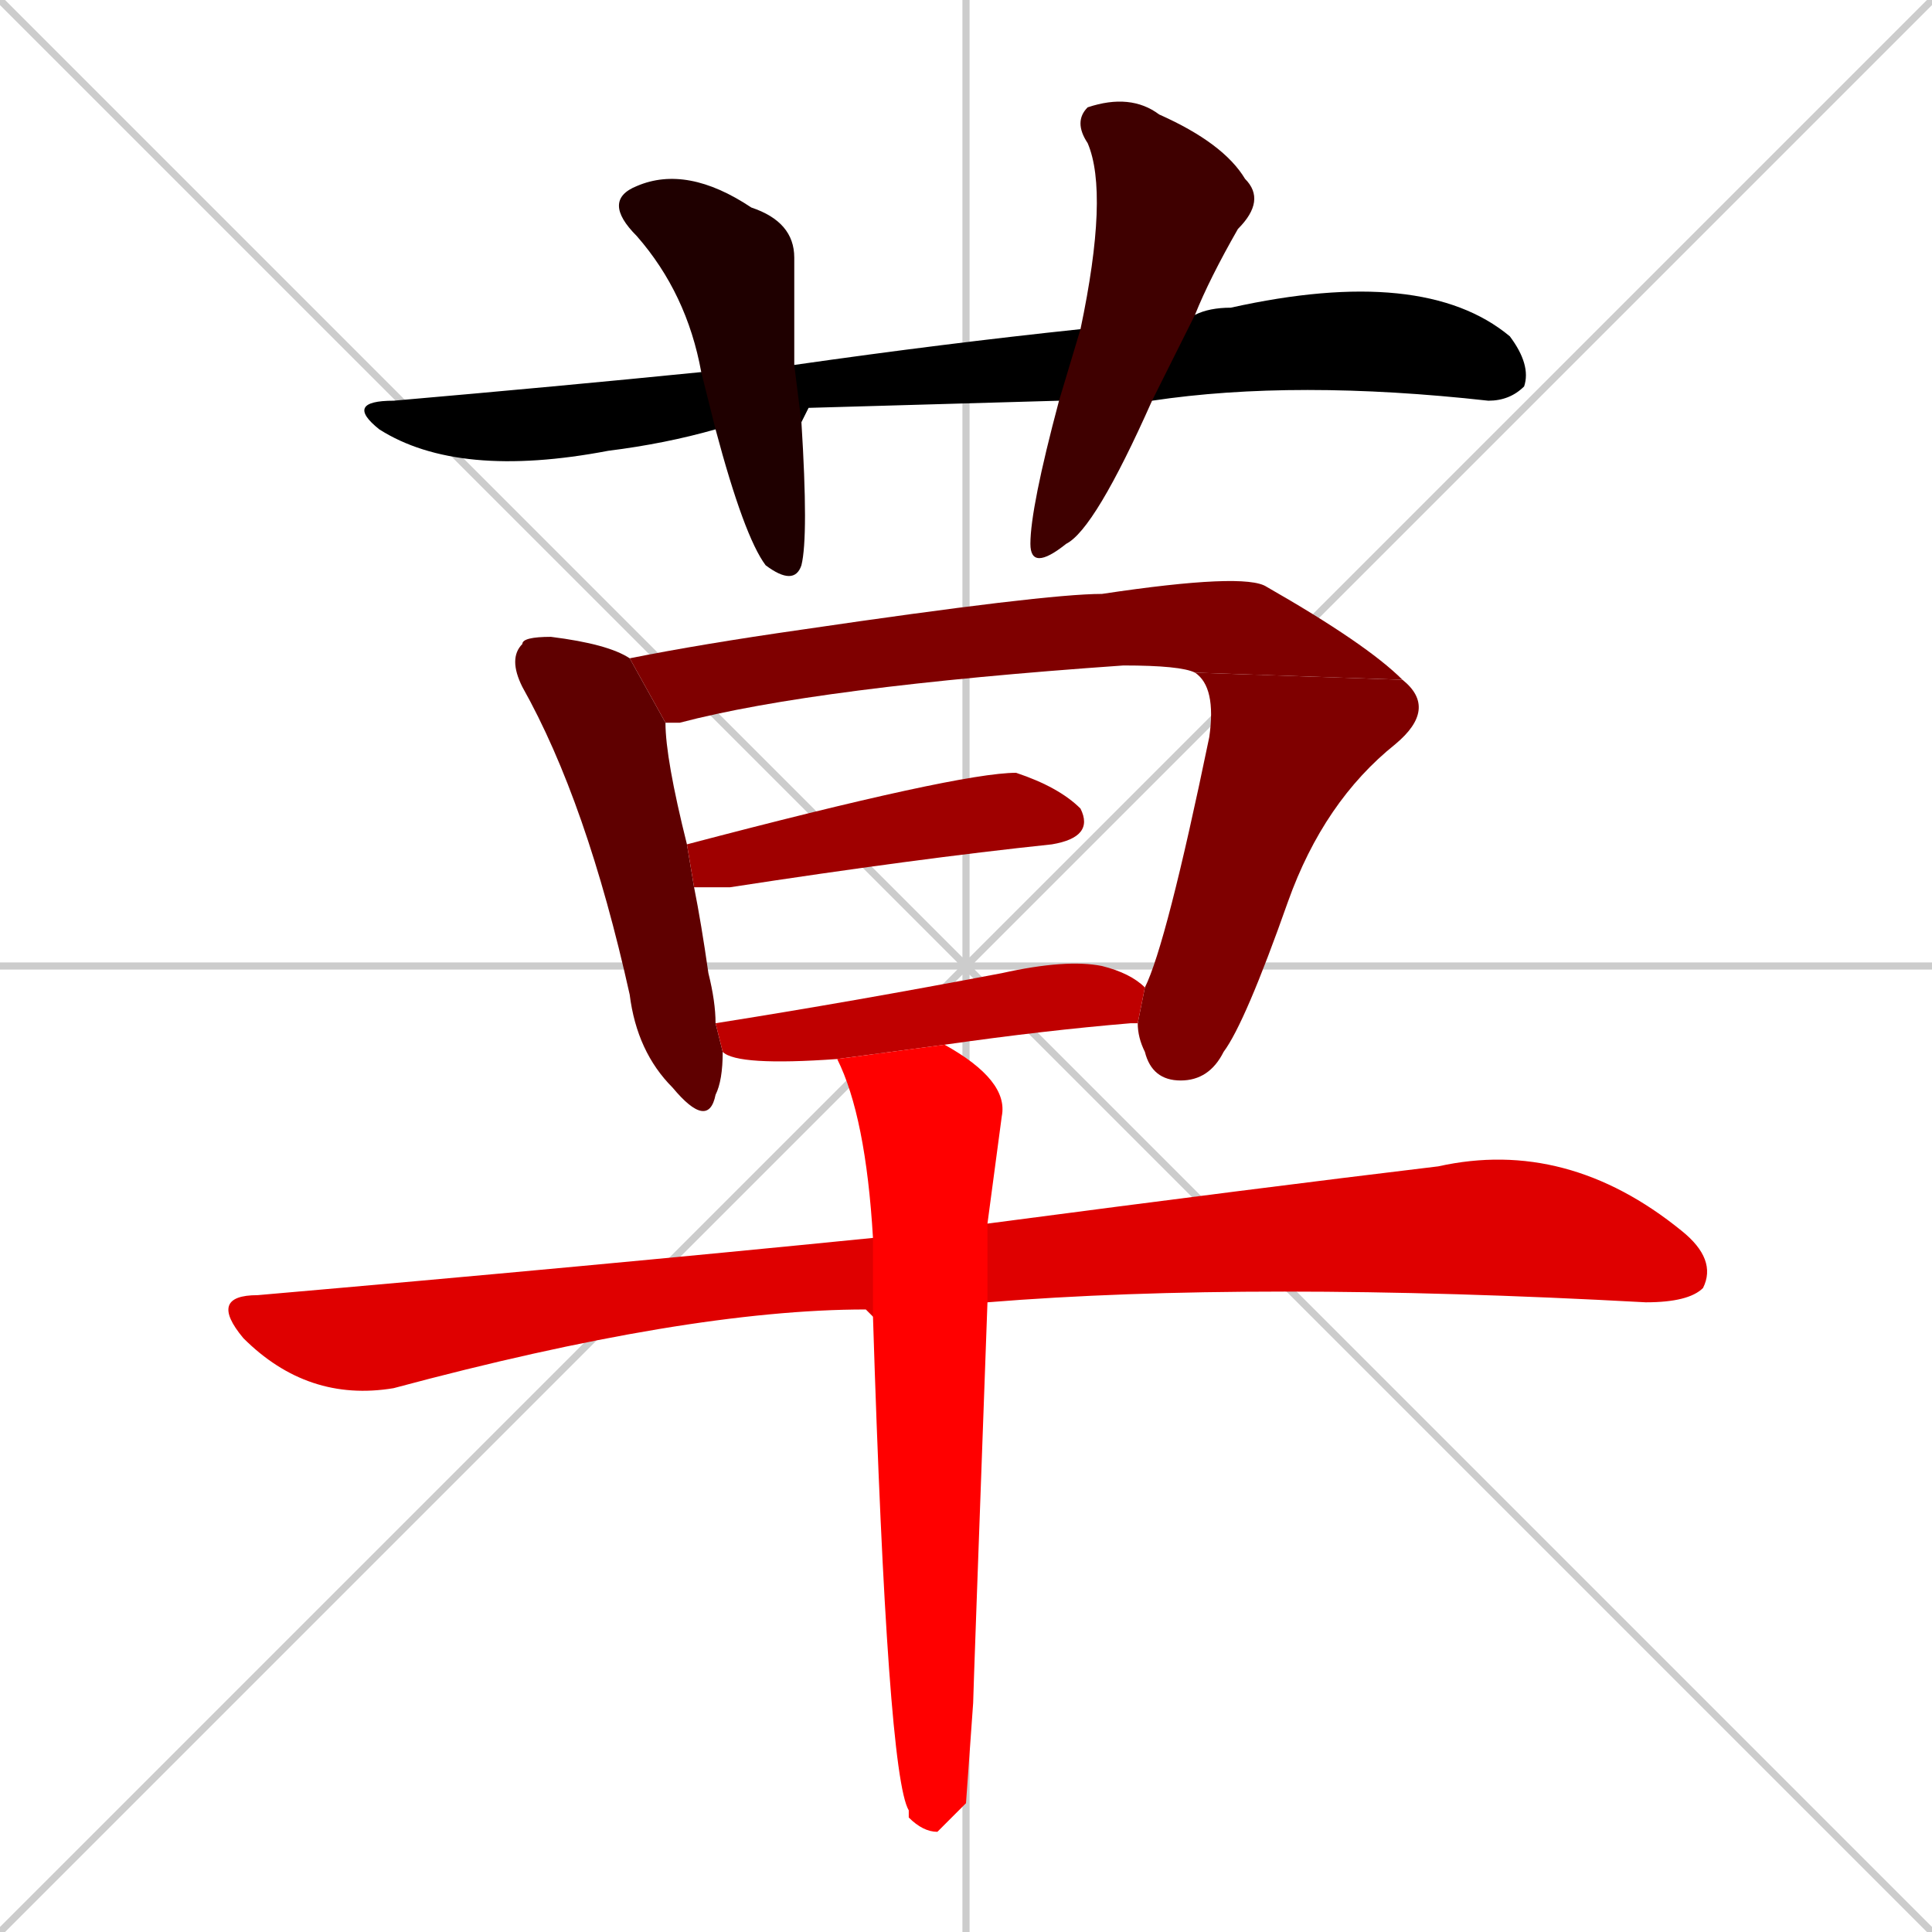<svg xmlns="http://www.w3.org/2000/svg" xmlns:xlink="http://www.w3.org/1999/xlink" width="270" height="270"><path d="M 0 0 L 270 270 M 270 0 L 0 270 M 135 0 L 135 270 M 0 135 L 270 135" stroke="#CCCCCC" /><path d="M 113 57 L 112 59 L 100 60 Q 93 62 85 63 Q 64 67 53 60 Q 48 56 55 56 Q 78 54 98 52 L 111 51 Q 132 48 151 46 L 167 44 Q 169 43 172 43 Q 199 37 211 47 Q 214 51 213 54 Q 211 56 208 56 Q 181 53 161 56 L 148 56" fill="#000000" /><path d="M 112 59 Q 113 75 112 79 Q 111 82 107 79 Q 104 75 100 60 L 98 52 Q 96 41 89 33 Q 84 28 89 26 Q 96 23 105 29 Q 111 31 111 36 Q 111 42 111 51" fill="#1f0000" /><path d="M 151 46 Q 155 27 152 20 Q 150 17 152 15 Q 158 13 162 16 Q 171 20 174 25 Q 177 28 173 32 Q 169 39 167 44 L 161 56 Q 153 74 149 76 Q 144 80 144 76 Q 144 71 148 56" fill="#3f0000" /><path d="M 101 147 Q 101 151 100 153 Q 99 158 94 152 Q 89 147 88 139 Q 82 112 73 96 Q 71 92 73 90 Q 73 89 77 89 Q 85 90 88 92 L 93 101 Q 93 106 96 118 L 97 124 Q 98 129 99 136 Q 100 140 100 143" fill="#5f0000" /><path d="M 167 94 Q 165 93 157 93 Q 114 96 95 101 Q 94 101 93 101 L 88 92 Q 98 90 112 88 Q 146 83 154 83 Q 174 80 177 82 Q 191 90 196 95" fill="#7f0000" /><path d="M 160 138 Q 160 138 160 138 Q 163 132 169 103 Q 170 96 167 94 L 196 95 Q 201 99 195 104 Q 185 112 180 126 Q 174 143 171 147 Q 169 151 165 151 Q 161 151 160 147 Q 159 145 159 143" fill="#7f0000" /><path d="M 96 118 Q 134 108 142 108 Q 148 110 151 113 Q 153 117 147 118 Q 128 120 102 124 Q 99 124 97 124" fill="#9f0000" /><path d="M 117 148 Q 103 149 101 147 L 100 143 Q 119 140 140 136 Q 149 134 154 135 Q 158 136 160 138 L 159 143 Q 158 143 158 143 Q 146 144 132 146" fill="#bf0000" /><path d="M 122 184 Q 121 183 121 183 Q 96 183 55 194 Q 43 196 34 187 Q 29 181 36 181 Q 82 177 122 173 L 138 171 Q 176 166 201 163 Q 219 159 235 172 Q 240 176 238 180 Q 236 182 230 182 Q 175 179 138 182" fill="#df0000" /><path d="M 135 252 L 131 256 Q 129 256 127 254 Q 127 254 127 253 Q 124 248 122 184 L 122 173 Q 121 156 117 148 L 132 146 Q 141 151 140 156 Q 138 171 138 171 L 138 182 Q 136 237 136 238" fill="#ff0000" /></svg>